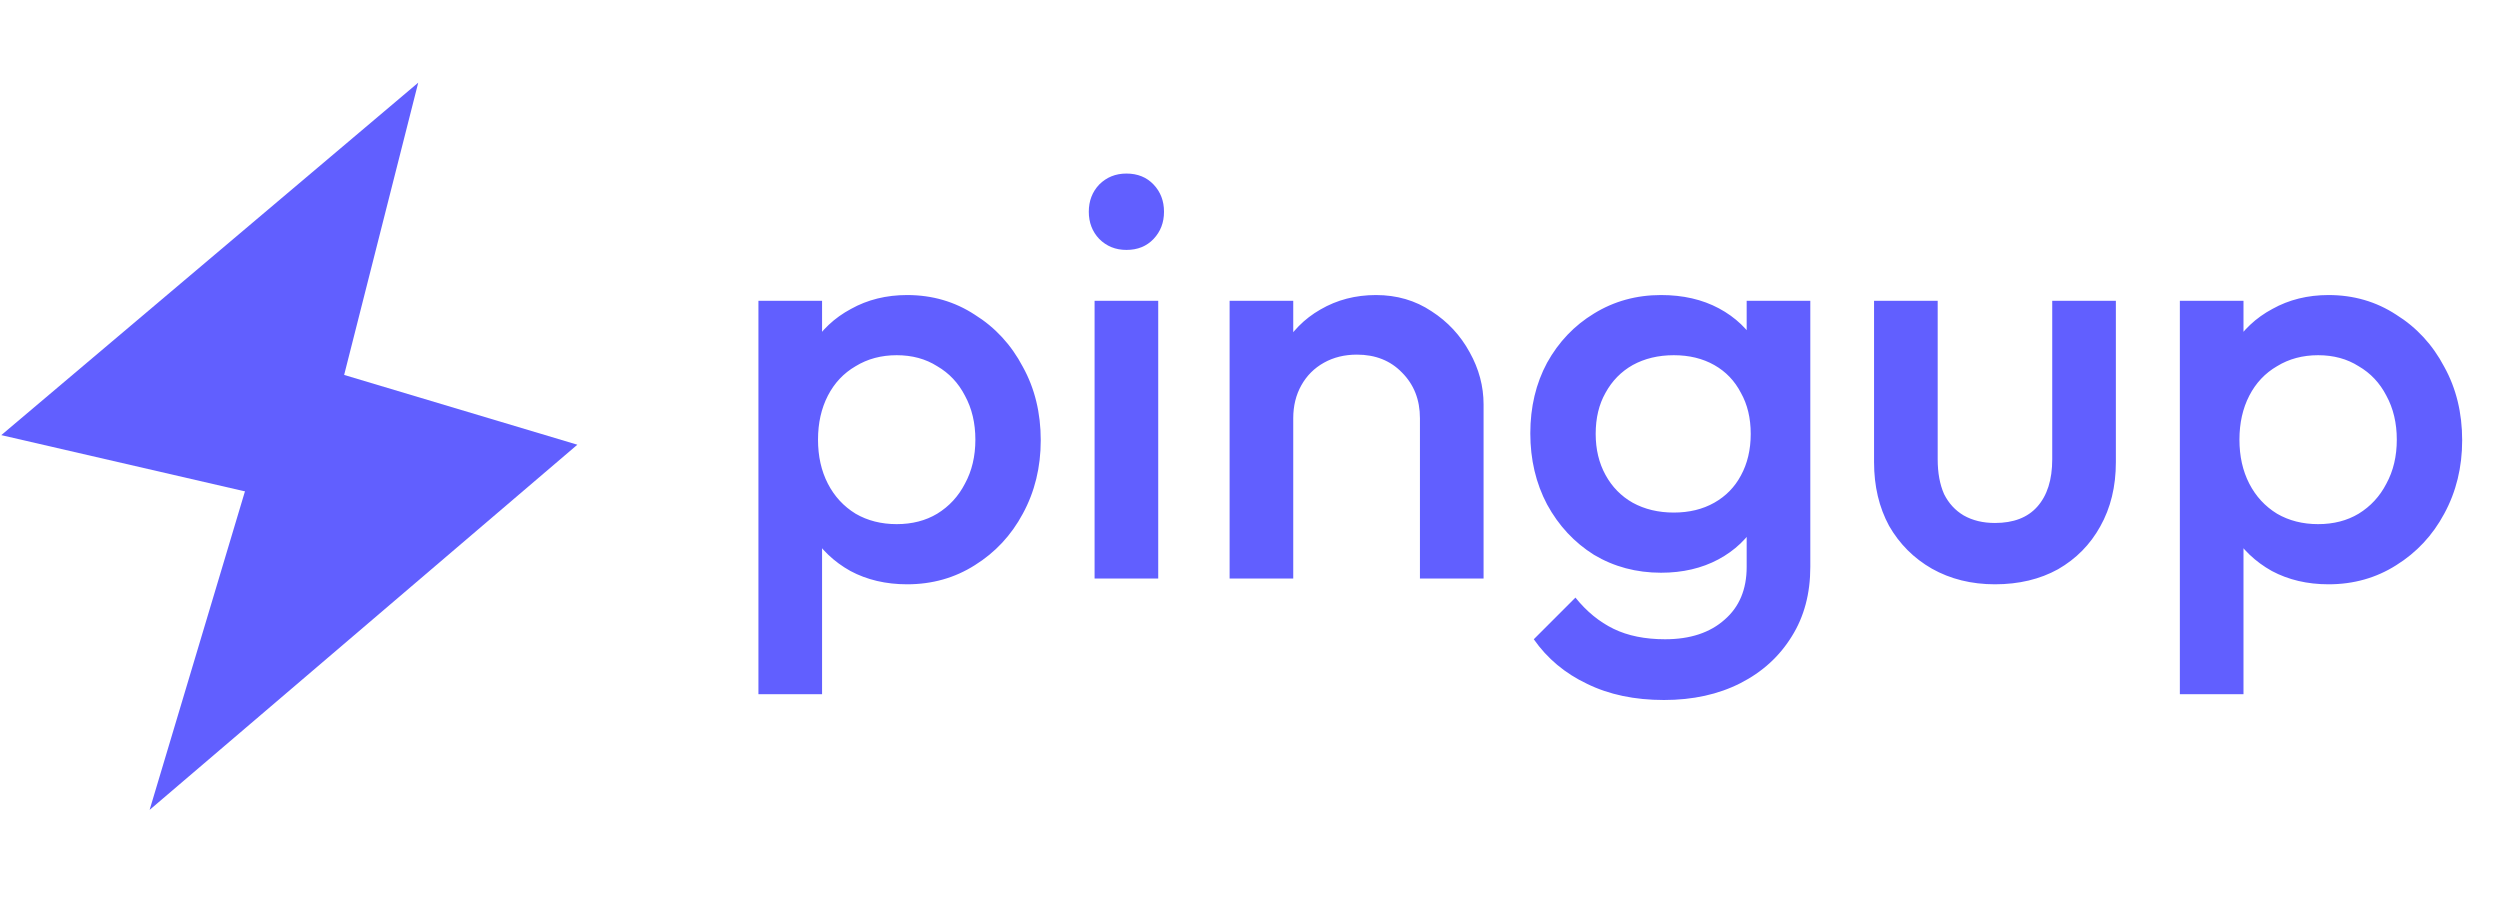 <svg width="121px" height="44px" viewBox="0 0 121 44" fill="none" xmlns="http://www.w3.org/2000/svg" transform="rotate(0) scale(1, 1)">
<path d="M43.904 28.28C42.877 28.28 41.963 28.065 41.16 27.636C40.357 27.188 39.723 26.581 39.256 25.816C38.808 25.051 38.584 24.183 38.584 23.212V19.348C38.584 18.377 38.817 17.509 39.284 16.744C39.751 15.979 40.385 15.381 41.188 14.952C41.991 14.504 42.896 14.28 43.904 14.28C45.117 14.28 46.209 14.597 47.18 15.232C48.169 15.848 48.944 16.688 49.504 17.752C50.083 18.797 50.372 19.983 50.372 21.308C50.372 22.615 50.083 23.8 49.504 24.864C48.944 25.909 48.169 26.74 47.18 27.356C46.209 27.972 45.117 28.28 43.904 28.28ZM36.708 33.6V14.56H39.788V18.172L39.256 21.448L39.788 24.696V33.6H36.708ZM43.4 25.368C44.147 25.368 44.8 25.2 45.36 24.864C45.939 24.509 46.387 24.024 46.704 23.408C47.04 22.792 47.208 22.083 47.208 21.28C47.208 20.477 47.04 19.768 46.704 19.152C46.387 18.536 45.939 18.06 45.36 17.724C44.8 17.369 44.147 17.192 43.4 17.192C42.653 17.192 41.991 17.369 41.412 17.724C40.833 18.06 40.385 18.536 40.068 19.152C39.751 19.768 39.592 20.477 39.592 21.28C39.592 22.083 39.751 22.792 40.068 23.408C40.385 24.024 40.833 24.509 41.412 24.864C41.991 25.2 42.653 25.368 43.4 25.368ZM52.978 28V14.56H56.058V28H52.978ZM54.518 12.096C53.995 12.096 53.557 11.919 53.202 11.564C52.866 11.209 52.698 10.771 52.698 10.248C52.698 9.725 52.866 9.287 53.202 8.932C53.557 8.577 53.995 8.4 54.518 8.4C55.059 8.4 55.498 8.577 55.834 8.932C56.17 9.287 56.338 9.725 56.338 10.248C56.338 10.771 56.17 11.209 55.834 11.564C55.498 11.919 55.059 12.096 54.518 12.096ZM68.725 28V20.244C68.725 19.348 68.435 18.611 67.857 18.032C67.297 17.453 66.569 17.164 65.673 17.164C65.075 17.164 64.543 17.295 64.077 17.556C63.61 17.817 63.246 18.181 62.985 18.648C62.723 19.115 62.593 19.647 62.593 20.244L61.389 19.572C61.389 18.545 61.613 17.64 62.061 16.856C62.509 16.053 63.125 15.428 63.909 14.98C64.711 14.513 65.607 14.28 66.597 14.28C67.605 14.28 68.501 14.541 69.285 15.064C70.069 15.568 70.685 16.231 71.133 17.052C71.581 17.855 71.805 18.695 71.805 19.572V28H68.725ZM59.513 28V14.56H62.593V28H59.513ZM80.535 33.88C79.116 33.88 77.875 33.619 76.811 33.096C75.747 32.592 74.888 31.873 74.235 30.94L76.251 28.924C76.792 29.596 77.408 30.1 78.099 30.436C78.789 30.772 79.62 30.94 80.591 30.94C81.804 30.94 82.765 30.623 83.475 29.988C84.184 29.372 84.539 28.523 84.539 27.44V24.136L85.071 21.168L84.539 18.172V14.56H87.619V27.44C87.619 28.728 87.32 29.848 86.723 30.8C86.125 31.771 85.295 32.527 84.231 33.068C83.167 33.609 81.935 33.88 80.535 33.88ZM80.395 27.72C79.2 27.72 78.117 27.431 77.147 26.852C76.195 26.255 75.439 25.443 74.879 24.416C74.337 23.389 74.067 22.241 74.067 20.972C74.067 19.703 74.337 18.564 74.879 17.556C75.439 16.548 76.195 15.755 77.147 15.176C78.117 14.579 79.2 14.28 80.395 14.28C81.459 14.28 82.392 14.495 83.195 14.924C83.997 15.353 84.623 15.951 85.071 16.716C85.519 17.463 85.743 18.34 85.743 19.348V22.652C85.743 23.641 85.509 24.519 85.043 25.284C84.595 26.049 83.969 26.647 83.167 27.076C82.364 27.505 81.44 27.72 80.395 27.72ZM81.011 24.808C81.757 24.808 82.411 24.649 82.971 24.332C83.531 24.015 83.96 23.576 84.259 23.016C84.576 22.437 84.735 21.765 84.735 21C84.735 20.235 84.576 19.572 84.259 19.012C83.96 18.433 83.531 17.985 82.971 17.668C82.411 17.351 81.757 17.192 81.011 17.192C80.264 17.192 79.601 17.351 79.023 17.668C78.463 17.985 78.024 18.433 77.707 19.012C77.389 19.572 77.231 20.235 77.231 21C77.231 21.747 77.389 22.409 77.707 22.988C78.024 23.567 78.463 24.015 79.023 24.332C79.601 24.649 80.264 24.808 81.011 24.808ZM96.556 28.28C95.417 28.28 94.4 28.028 93.504 27.524C92.627 27.02 91.936 26.329 91.432 25.452C90.947 24.556 90.704 23.529 90.704 22.372V14.56H93.784V22.232C93.784 22.885 93.887 23.445 94.092 23.912C94.316 24.36 94.633 24.705 95.044 24.948C95.473 25.191 95.977 25.312 96.556 25.312C97.452 25.312 98.133 25.051 98.6 24.528C99.085 23.987 99.328 23.221 99.328 22.232V14.56H102.408V22.372C102.408 23.548 102.156 24.584 101.652 25.48C101.167 26.357 100.485 27.048 99.608 27.552C98.731 28.037 97.713 28.28 96.556 28.28ZM112.701 28.28C111.674 28.28 110.76 28.065 109.957 27.636C109.154 27.188 108.52 26.581 108.053 25.816C107.605 25.051 107.381 24.183 107.381 23.212V19.348C107.381 18.377 107.614 17.509 108.081 16.744C108.548 15.979 109.182 15.381 109.985 14.952C110.788 14.504 111.693 14.28 112.701 14.28C113.914 14.28 115.006 14.597 115.977 15.232C116.966 15.848 117.741 16.688 118.301 17.752C118.88 18.797 119.169 19.983 119.169 21.308C119.169 22.615 118.88 23.8 118.301 24.864C117.741 25.909 116.966 26.74 115.977 27.356C115.006 27.972 113.914 28.28 112.701 28.28ZM105.505 33.6V14.56H108.585V18.172L108.053 21.448L108.585 24.696V33.6H105.505ZM112.197 25.368C112.944 25.368 113.597 25.2 114.157 24.864C114.736 24.509 115.184 24.024 115.501 23.408C115.837 22.792 116.005 22.083 116.005 21.28C116.005 20.477 115.837 19.768 115.501 19.152C115.184 18.536 114.736 18.06 114.157 17.724C113.597 17.369 112.944 17.192 112.197 17.192C111.45 17.192 110.788 17.369 110.209 17.724C109.63 18.06 109.182 18.536 108.865 19.152C108.548 19.768 108.389 20.477 108.389 21.28C108.389 22.083 108.548 22.792 108.865 23.408C109.182 24.024 109.63 24.509 110.209 24.864C110.788 25.2 111.45 25.368 112.197 25.368Z" fill="#615fff"/>
<path d="M0.062 21.06L20.243 4L12.447 34.752L12.141 23.849L0.062 21.06Z" fill="#615fff"/>
<path d="M13.798 17.292L27.944 21.524L7.234 39.205L7.238 39.209L13.798 17.292Z" fill="#615fff"/>
</svg>